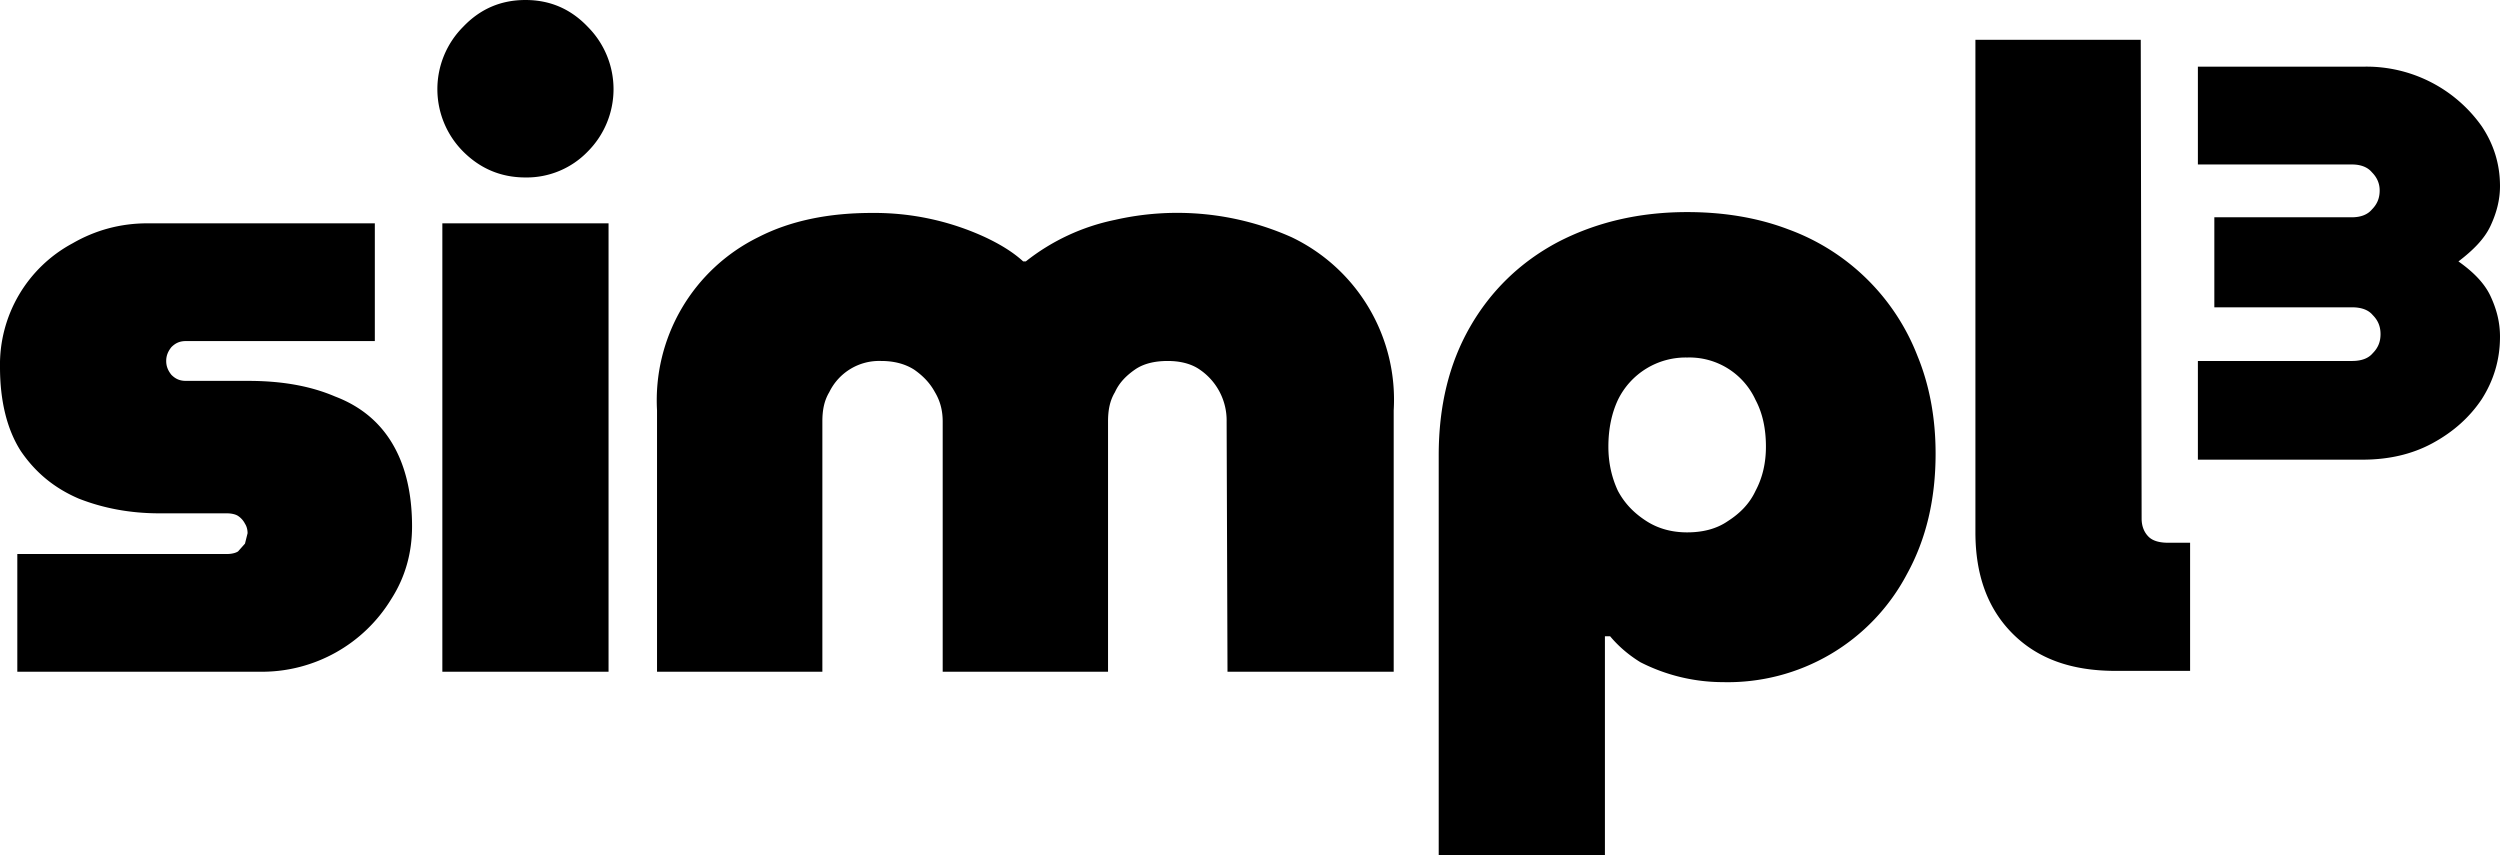 <svg xmlns="http://www.w3.org/2000/svg" width="2888" height="988" fill="none">
    <path fill="currentColor" d="M20 776V640h242c5 0 10-1 13-3l8-9 3-12c0-4-1-8-3-11-2-4-5-7-8-9s-8-3-13-3h-78c-34 0-65-6-93-17-28-12-50-30-67-55-16-25-24-58-24-97a159 159 0 0 1 84-143c26-15 55-23 86-23h263v136H215c-7 0-12 2-17 7-4 5-6 10-6 16s2 11 6 16c5 5 10 7 17 7h72c39 0 72 6 100 18 29 11 51 29 66 54s23 57 23 96c0 31-8 59-24 84a175 175 0 0 1-150 84H20Zm491 0V258h192v518H511Zm96-571c-28 0-52-10-72-30a102 102 0 0 1 0-144c20-21 44-31 72-31s52 10 72 31a102 102 0 0 1 0 144 98 98 0 0 1-72 30Zm152 571V474a210 210 0 0 1 117-200c37-19 81-28 131-28a305 305 0 0 1 131 28c17 8 32 17 44 28h3a245 245 0 0 1 103-48 324 324 0 0 1 204 20 208 208 0 0 1 118 200v302h-192l-1-289a71 71 0 0 0-31-60c-10-7-23-10-37-10-15 0-28 3-38 10s-18 15-23 26c-6 10-8 21-8 34v289h-191V487c0-13-3-24-9-34-6-11-14-19-24-26-11-7-24-10-38-10a64 64 0 0 0-60 36c-6 10-8 21-8 34v289H759Zm1190-531c44 0 83 7 117 20a253 253 0 0 1 149 146c14 34 21 72 21 113 0 53-11 99-33 139a234 234 0 0 1-213 125 210 210 0 0 1-95-23c-13-8-25-18-35-30h-6v253h-192V526c0-57 12-106 36-148s58-75 101-98c44-23 94-35 150-35Zm0 168a87 87 0 0 0-80 49c-7 15-11 33-11 54 0 19 4 36 11 51 8 15 19 26 33 35s30 13 47 13c18 0 34-4 47-13 14-9 25-20 32-35 8-15 12-32 12-51 0-21-4-39-12-54a84 84 0 0 0-79-49Zm495 362c-51 0-90-14-119-43s-43-68-43-117V46h191l1 553c0 9 3 16 8 21s13 7 23 7h25v148h-86Zm95-244V417h178c11 0 19-3 24-9 6-6 9-13 9-22s-3-16-9-22c-5-6-13-9-24-9h-159V251h159c10 0 18-3 23-9 6-6 9-13 9-22 0-8-3-15-9-21-5-6-13-9-23-9h-178V77h192a163 163 0 0 1 136 69c14 21 21 44 21 69 0 16-4 31-11 46s-20 28-37 41c17 12 30 25 37 40s11 30 11 47c0 26-7 50-21 72-14 21-33 38-57 51s-51 19-81 19h-190Z" />
</svg>